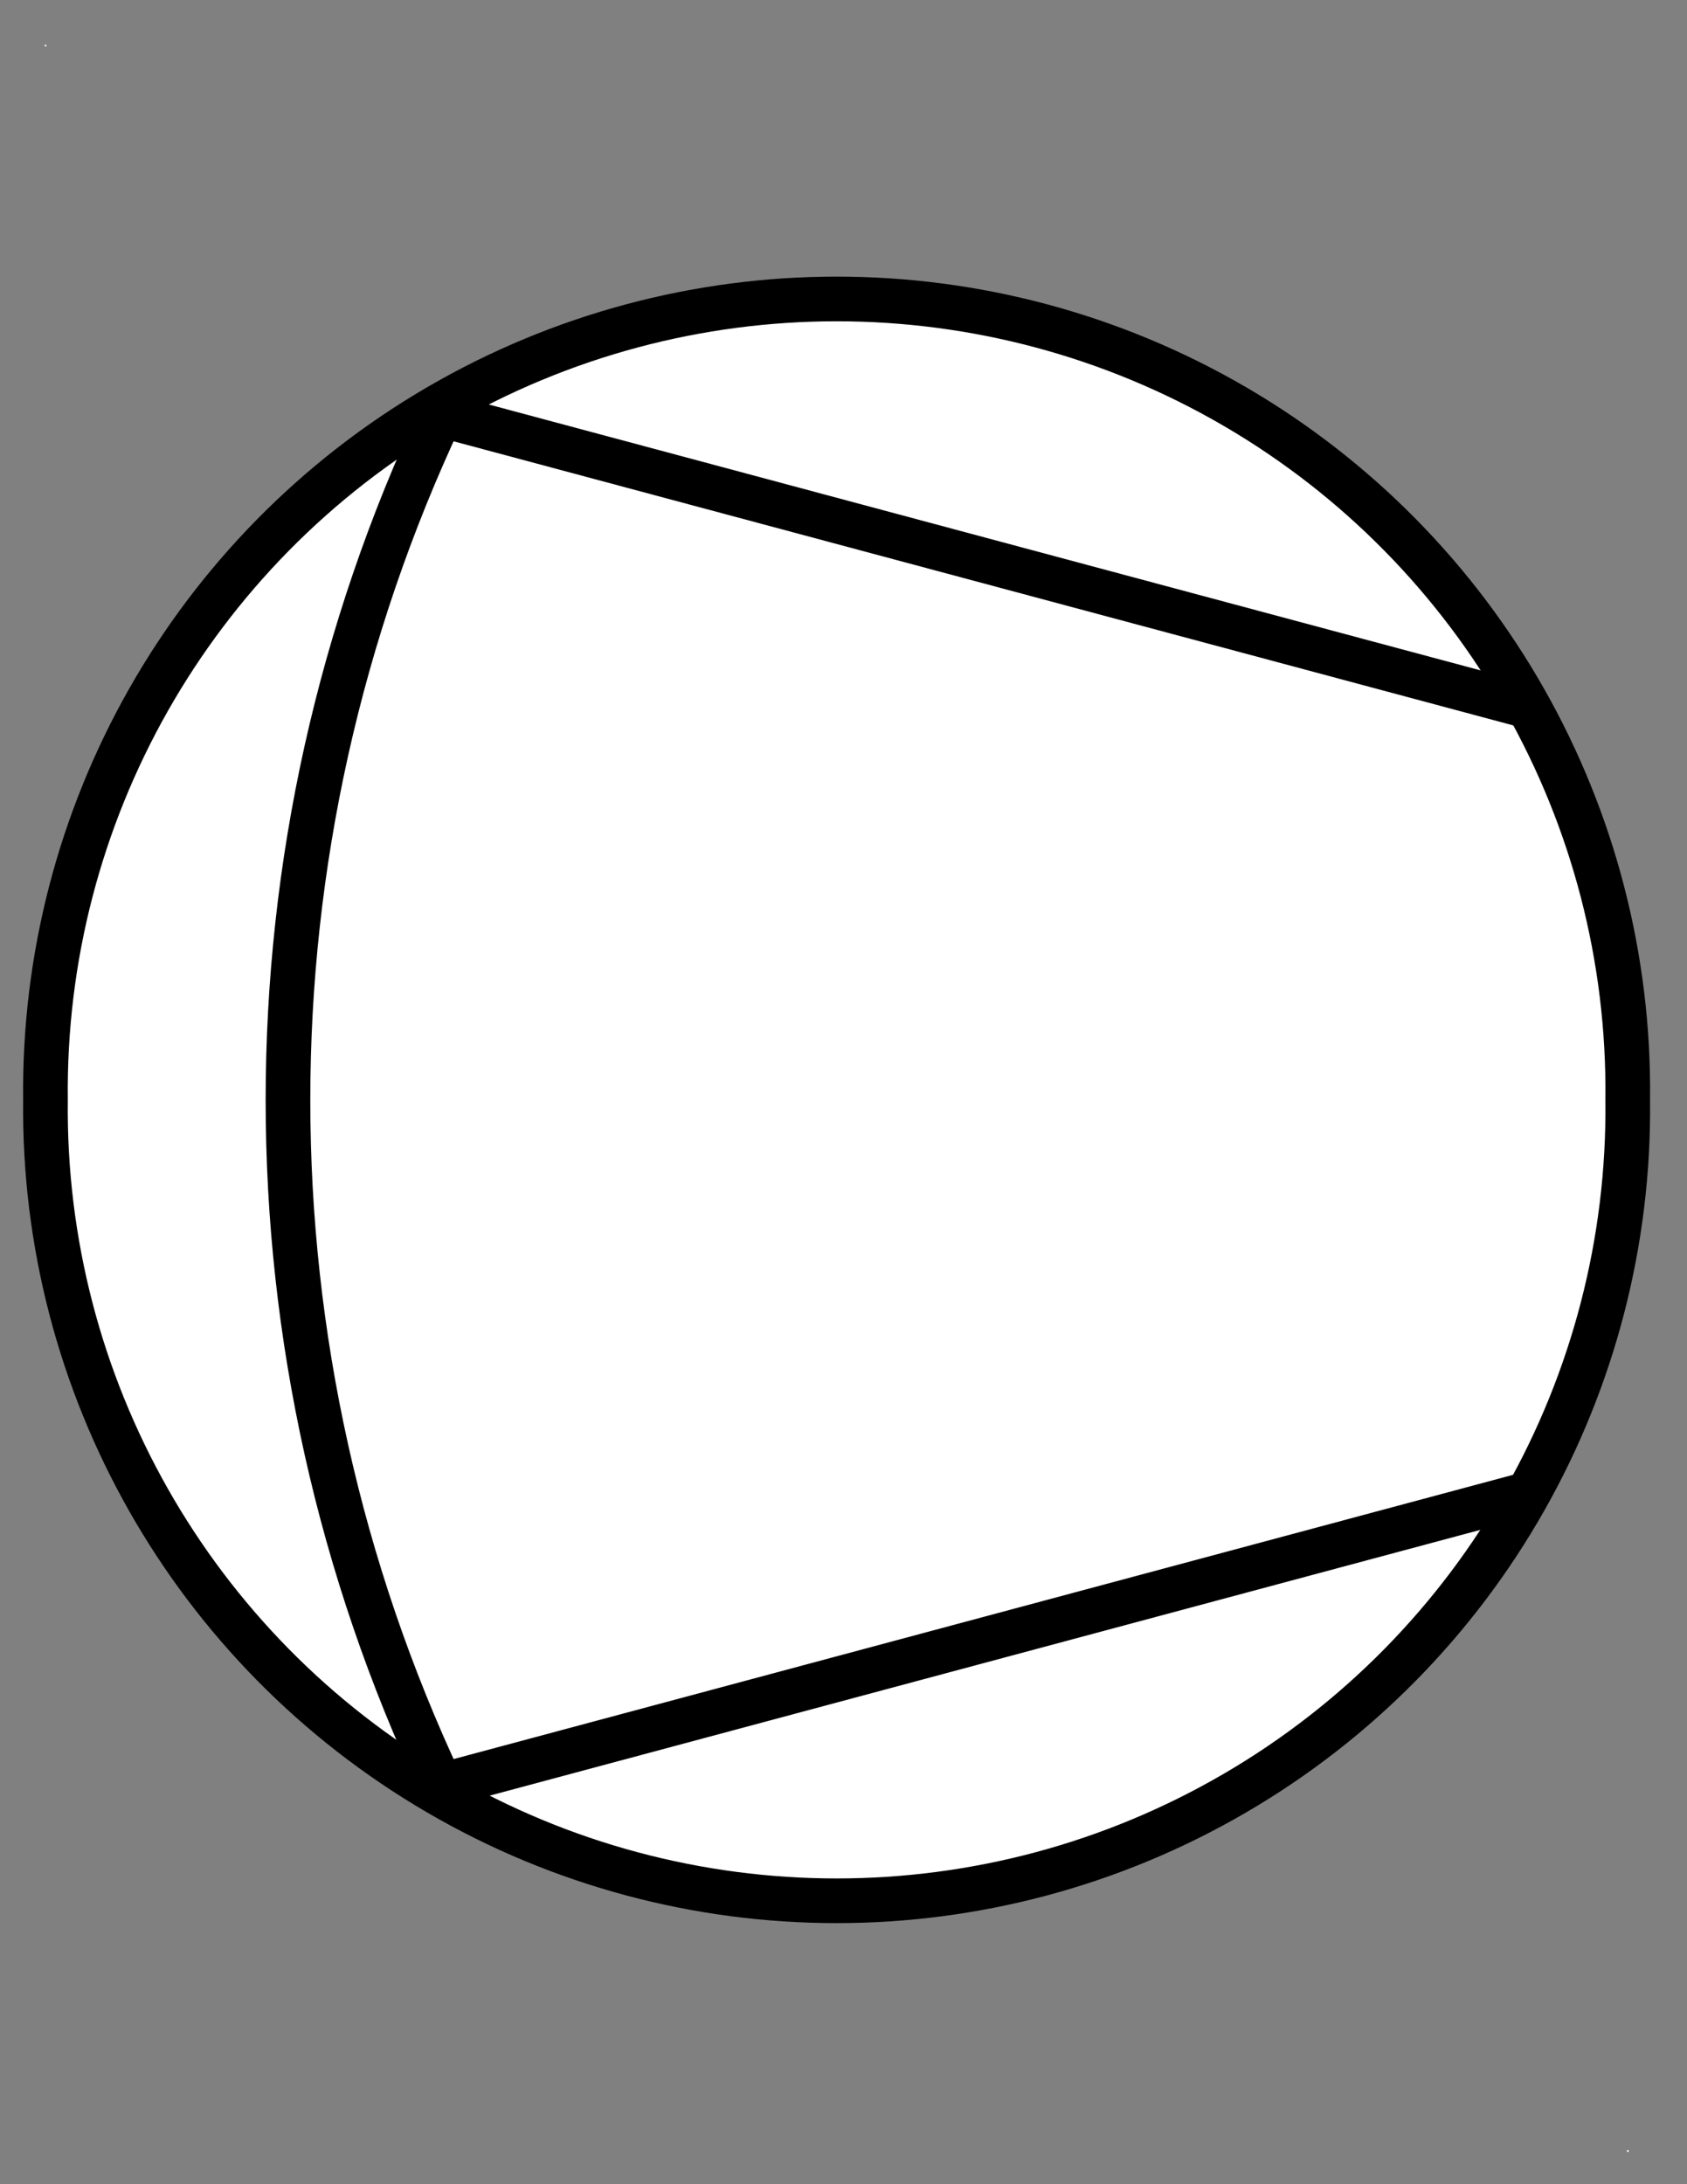 <?xml version="1.0" encoding="UTF-8"?>
<!--
/*******************************************************************************
* Copyright (c) 2010-2016 ITER Organization.
* All rights reserved. This program and the accompanying materials
* are made available under the terms of the Eclipse Public License v1.0
* which accompanies this distribution, and is available at
* http://www.eclipse.org/legal/epl-v10.html
******************************************************************************/
-->
<svg xmlns="http://www.w3.org/2000/svg" xmlns:xlink="http://www.w3.org/1999/xlink" width="51pt" height="66pt" viewBox="0 0 51 66" version="1.1">
<rect x="0" y="0" width="51" height="66" fill="#808080" stroke="none"/>
<g id="surface1">
<path style=" stroke:none;fill-rule:evenodd;fill:rgb(100%,100%,100%);fill-opacity:1;" d="M 1.352 1.352 L 1.402 1.352 L 1.402 1.402 L 1.352 1.402 Z "/>
<path style=" stroke:none;fill-rule:evenodd;fill:rgb(100%,100%,100%);fill-opacity:1;" d="M 49.184 64.969 L 49.238 64.969 L 49.238 65.023 L 49.184 65.023 Z "/>
<path style=" stroke:none;fill-rule:evenodd;fill:rgb(100%,100%,100%);fill-opacity:1;" d="M 49.207 33.234 C 49.309 24.621 44.773 16.621 37.332 12.285 C 29.891 7.949 20.691 7.949 13.25 12.285 C 5.809 16.621 1.273 24.621 1.375 33.234 C 1.273 41.848 5.809 49.848 13.25 54.184 C 20.691 58.52 29.891 58.52 37.332 54.184 C 44.773 49.848 49.309 41.848 49.207 33.234 Z "/>
<path style="fill:none;stroke-width:0.72;stroke-linecap:round;stroke-linejoin:round;stroke:rgb(0%,0%,0%);stroke-opacity:1;stroke-miterlimit:3;" d="M 25.51 22.64 C 25.564 18.047 23.145 13.78 19.176 11.467 C 15.208 9.155 10.301 9.155 6.333 11.467 C 2.364 13.78 -0.055 18.047 -0.001 22.64 C -0.055 27.234 2.364 31.501 6.333 33.813 C 10.301 36.126 15.208 36.126 19.176 33.813 C 23.145 31.501 25.564 27.234 25.51 22.64 " transform="matrix(1.875,0,0,1.875,1.377,-9.216)"/>
<path style="fill:none;stroke-width:0.72;stroke-linecap:round;stroke-linejoin:round;stroke:rgb(0%,0%,0%);stroke-opacity:1;stroke-miterlimit:3;" d="M 6.38 33.69 C 3.085 26.694 3.085 18.594 6.38 11.601 " transform="matrix(1.875,0,0,1.875,1.377,-9.216)"/>
<path style="fill:none;stroke-width:0.72;stroke-linecap:round;stroke-linejoin:round;stroke:rgb(0%,0%,0%);stroke-opacity:1;stroke-miterlimit:3;" d="M 6.38 11.601 L 23.799 16.269 " transform="matrix(1.875,0,0,1.875,1.377,-9.216)"/>
<path style="fill:none;stroke-width:0.72;stroke-linecap:round;stroke-linejoin:round;stroke:rgb(0%,0%,0%);stroke-opacity:1;stroke-miterlimit:3;" d="M 6.38 33.69 L 23.799 29.019 " transform="matrix(1.875,0,0,1.875,1.377,-9.216)"/>
</g>
</svg>
